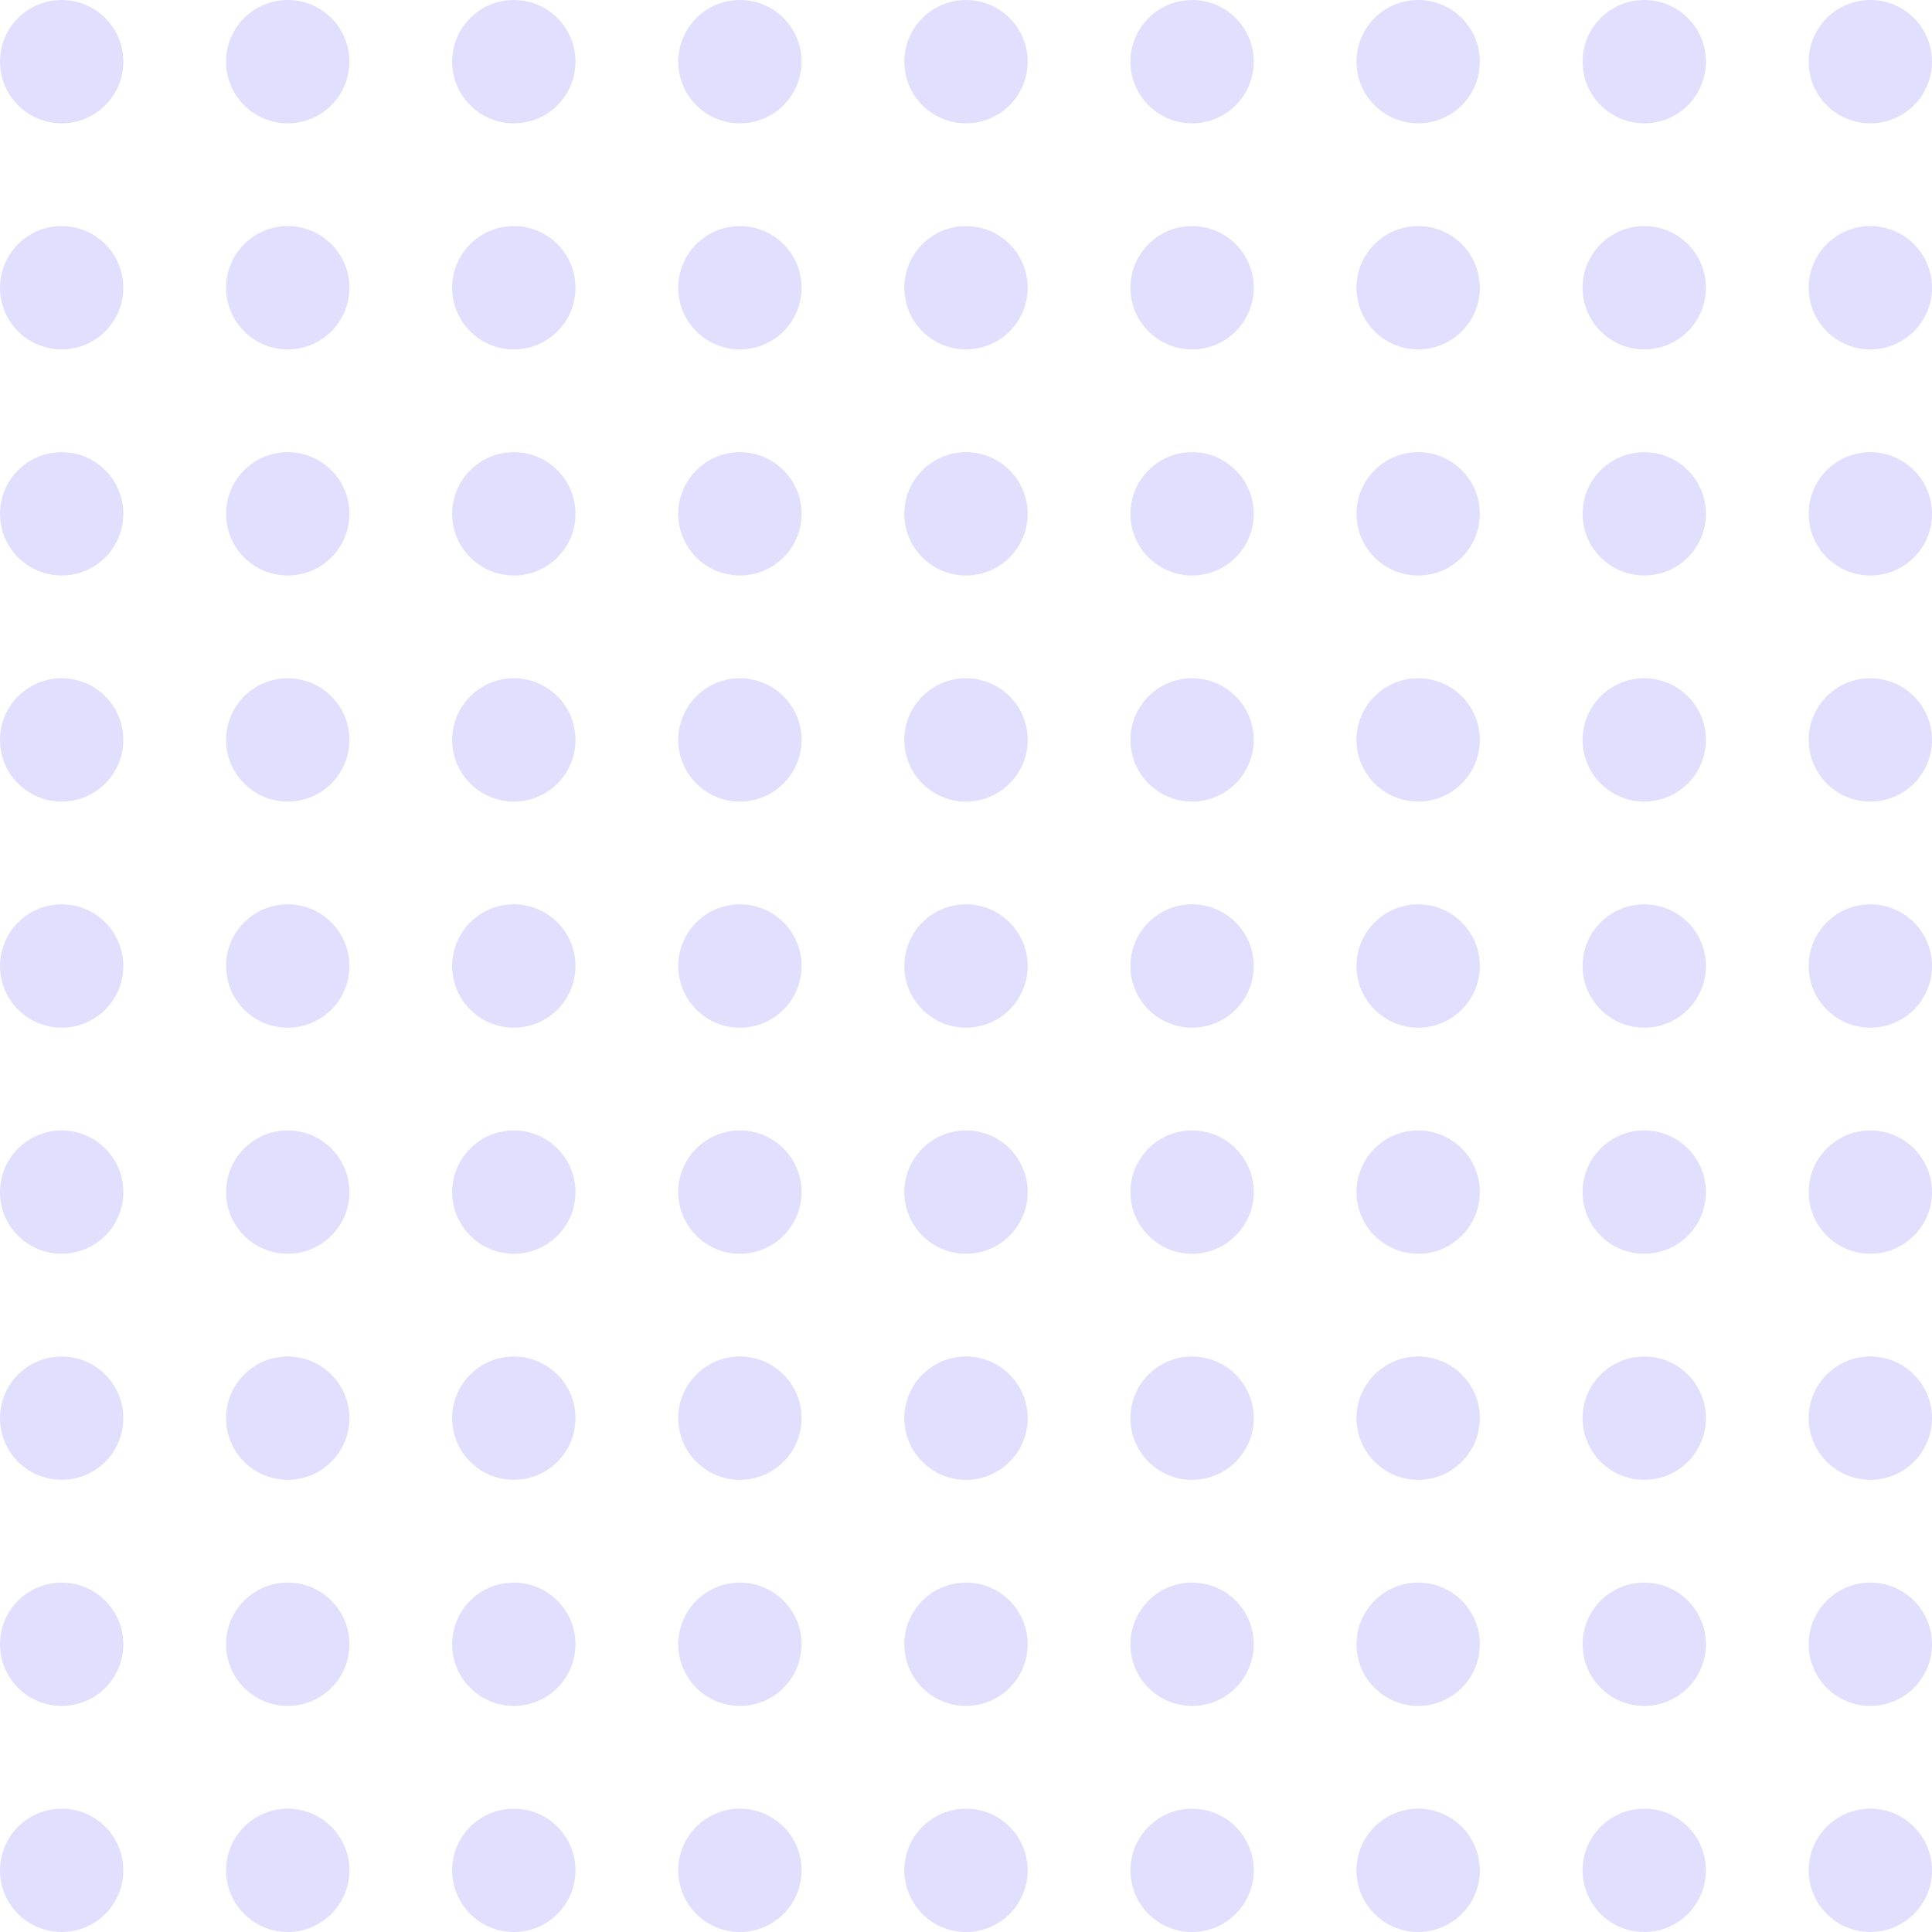 <svg xmlns="http://www.w3.org/2000/svg" xmlns:xlink="http://www.w3.org/1999/xlink" width="376" height="376" viewBox="0 0 376 376">
  <defs>
    <clipPath id="clip-path">
      <rect width="376" height="376" fill="none"/>
    </clipPath>
  </defs>
  <g id="Повторить_сетку_1" data-name="Повторить сетку 1" clip-path="url(#clip-path)">
    <g transform="translate(-431 -317)">
      <circle id="Эллипс_4" data-name="Эллипс 4" cx="12" cy="12" r="12" transform="translate(431 317)" fill="rgba(205,199,251,0.58)"/>
    </g>
    <g transform="translate(-387 -317)">
      <circle id="Эллипс_4-2" data-name="Эллипс 4" cx="12" cy="12" r="12" transform="translate(431 317)" fill="rgba(205,199,251,0.58)"/>
    </g>
    <g transform="translate(-343 -317)">
      <circle id="Эллипс_4-3" data-name="Эллипс 4" cx="12" cy="12" r="12" transform="translate(431 317)" fill="rgba(205,199,251,0.58)"/>
    </g>
    <g transform="translate(-299 -317)">
      <circle id="Эллипс_4-4" data-name="Эллипс 4" cx="12" cy="12" r="12" transform="translate(431 317)" fill="rgba(205,199,251,0.58)"/>
    </g>
    <g transform="translate(-255 -317)">
      <circle id="Эллипс_4-5" data-name="Эллипс 4" cx="12" cy="12" r="12" transform="translate(431 317)" fill="rgba(205,199,251,0.58)"/>
    </g>
    <g transform="translate(-211 -317)">
      <circle id="Эллипс_4-6" data-name="Эллипс 4" cx="12" cy="12" r="12" transform="translate(431 317)" fill="rgba(205,199,251,0.58)"/>
    </g>
    <g transform="translate(-167 -317)">
      <circle id="Эллипс_4-7" data-name="Эллипс 4" cx="12" cy="12" r="12" transform="translate(431 317)" fill="rgba(205,199,251,0.58)"/>
    </g>
    <g transform="translate(-123 -317)">
      <circle id="Эллипс_4-8" data-name="Эллипс 4" cx="12" cy="12" r="12" transform="translate(431 317)" fill="rgba(205,199,251,0.58)"/>
    </g>
    <g transform="translate(-79 -317)">
      <circle id="Эллипс_4-9" data-name="Эллипс 4" cx="12" cy="12" r="12" transform="translate(431 317)" fill="rgba(205,199,251,0.58)"/>
    </g>
    <g transform="translate(-431 -273)">
      <circle id="Эллипс_4-10" data-name="Эллипс 4" cx="12" cy="12" r="12" transform="translate(431 317)" fill="rgba(205,199,251,0.58)"/>
    </g>
    <g transform="translate(-387 -273)">
      <circle id="Эллипс_4-11" data-name="Эллипс 4" cx="12" cy="12" r="12" transform="translate(431 317)" fill="rgba(205,199,251,0.58)"/>
    </g>
    <g transform="translate(-343 -273)">
      <circle id="Эллипс_4-12" data-name="Эллипс 4" cx="12" cy="12" r="12" transform="translate(431 317)" fill="rgba(205,199,251,0.58)"/>
    </g>
    <g transform="translate(-299 -273)">
      <circle id="Эллипс_4-13" data-name="Эллипс 4" cx="12" cy="12" r="12" transform="translate(431 317)" fill="rgba(205,199,251,0.58)"/>
    </g>
    <g transform="translate(-255 -273)">
      <circle id="Эллипс_4-14" data-name="Эллипс 4" cx="12" cy="12" r="12" transform="translate(431 317)" fill="rgba(205,199,251,0.58)"/>
    </g>
    <g transform="translate(-211 -273)">
      <circle id="Эллипс_4-15" data-name="Эллипс 4" cx="12" cy="12" r="12" transform="translate(431 317)" fill="rgba(205,199,251,0.58)"/>
    </g>
    <g transform="translate(-167 -273)">
      <circle id="Эллипс_4-16" data-name="Эллипс 4" cx="12" cy="12" r="12" transform="translate(431 317)" fill="rgba(205,199,251,0.58)"/>
    </g>
    <g transform="translate(-123 -273)">
      <circle id="Эллипс_4-17" data-name="Эллипс 4" cx="12" cy="12" r="12" transform="translate(431 317)" fill="rgba(205,199,251,0.58)"/>
    </g>
    <g transform="translate(-79 -273)">
      <circle id="Эллипс_4-18" data-name="Эллипс 4" cx="12" cy="12" r="12" transform="translate(431 317)" fill="rgba(205,199,251,0.58)"/>
    </g>
    <g transform="translate(-431 -229)">
      <circle id="Эллипс_4-19" data-name="Эллипс 4" cx="12" cy="12" r="12" transform="translate(431 317)" fill="rgba(205,199,251,0.58)"/>
    </g>
    <g transform="translate(-387 -229)">
      <circle id="Эллипс_4-20" data-name="Эллипс 4" cx="12" cy="12" r="12" transform="translate(431 317)" fill="rgba(205,199,251,0.58)"/>
    </g>
    <g transform="translate(-343 -229)">
      <circle id="Эллипс_4-21" data-name="Эллипс 4" cx="12" cy="12" r="12" transform="translate(431 317)" fill="rgba(205,199,251,0.58)"/>
    </g>
    <g transform="translate(-299 -229)">
      <circle id="Эллипс_4-22" data-name="Эллипс 4" cx="12" cy="12" r="12" transform="translate(431 317)" fill="rgba(205,199,251,0.58)"/>
    </g>
    <g transform="translate(-255 -229)">
      <circle id="Эллипс_4-23" data-name="Эллипс 4" cx="12" cy="12" r="12" transform="translate(431 317)" fill="rgba(205,199,251,0.58)"/>
    </g>
    <g transform="translate(-211 -229)">
      <circle id="Эллипс_4-24" data-name="Эллипс 4" cx="12" cy="12" r="12" transform="translate(431 317)" fill="rgba(205,199,251,0.58)"/>
    </g>
    <g transform="translate(-167 -229)">
      <circle id="Эллипс_4-25" data-name="Эллипс 4" cx="12" cy="12" r="12" transform="translate(431 317)" fill="rgba(205,199,251,0.58)"/>
    </g>
    <g transform="translate(-123 -229)">
      <circle id="Эллипс_4-26" data-name="Эллипс 4" cx="12" cy="12" r="12" transform="translate(431 317)" fill="rgba(205,199,251,0.58)"/>
    </g>
    <g transform="translate(-79 -229)">
      <circle id="Эллипс_4-27" data-name="Эллипс 4" cx="12" cy="12" r="12" transform="translate(431 317)" fill="rgba(205,199,251,0.58)"/>
    </g>
    <g transform="translate(-431 -185)">
      <circle id="Эллипс_4-28" data-name="Эллипс 4" cx="12" cy="12" r="12" transform="translate(431 317)" fill="rgba(205,199,251,0.58)"/>
    </g>
    <g transform="translate(-387 -185)">
      <circle id="Эллипс_4-29" data-name="Эллипс 4" cx="12" cy="12" r="12" transform="translate(431 317)" fill="rgba(205,199,251,0.58)"/>
    </g>
    <g transform="translate(-343 -185)">
      <circle id="Эллипс_4-30" data-name="Эллипс 4" cx="12" cy="12" r="12" transform="translate(431 317)" fill="rgba(205,199,251,0.58)"/>
    </g>
    <g transform="translate(-299 -185)">
      <circle id="Эллипс_4-31" data-name="Эллипс 4" cx="12" cy="12" r="12" transform="translate(431 317)" fill="rgba(205,199,251,0.58)"/>
    </g>
    <g transform="translate(-255 -185)">
      <circle id="Эллипс_4-32" data-name="Эллипс 4" cx="12" cy="12" r="12" transform="translate(431 317)" fill="rgba(205,199,251,0.58)"/>
    </g>
    <g transform="translate(-211 -185)">
      <circle id="Эллипс_4-33" data-name="Эллипс 4" cx="12" cy="12" r="12" transform="translate(431 317)" fill="rgba(205,199,251,0.58)"/>
    </g>
    <g transform="translate(-167 -185)">
      <circle id="Эллипс_4-34" data-name="Эллипс 4" cx="12" cy="12" r="12" transform="translate(431 317)" fill="rgba(205,199,251,0.58)"/>
    </g>
    <g transform="translate(-123 -185)">
      <circle id="Эллипс_4-35" data-name="Эллипс 4" cx="12" cy="12" r="12" transform="translate(431 317)" fill="rgba(205,199,251,0.58)"/>
    </g>
    <g transform="translate(-79 -185)">
      <circle id="Эллипс_4-36" data-name="Эллипс 4" cx="12" cy="12" r="12" transform="translate(431 317)" fill="rgba(205,199,251,0.58)"/>
    </g>
    <g transform="translate(-431 -141)">
      <circle id="Эллипс_4-37" data-name="Эллипс 4" cx="12" cy="12" r="12" transform="translate(431 317)" fill="rgba(205,199,251,0.58)"/>
    </g>
    <g transform="translate(-387 -141)">
      <circle id="Эллипс_4-38" data-name="Эллипс 4" cx="12" cy="12" r="12" transform="translate(431 317)" fill="rgba(205,199,251,0.58)"/>
    </g>
    <g transform="translate(-343 -141)">
      <circle id="Эллипс_4-39" data-name="Эллипс 4" cx="12" cy="12" r="12" transform="translate(431 317)" fill="rgba(205,199,251,0.58)"/>
    </g>
    <g transform="translate(-299 -141)">
      <circle id="Эллипс_4-40" data-name="Эллипс 4" cx="12" cy="12" r="12" transform="translate(431 317)" fill="rgba(205,199,251,0.58)"/>
    </g>
    <g transform="translate(-255 -141)">
      <circle id="Эллипс_4-41" data-name="Эллипс 4" cx="12" cy="12" r="12" transform="translate(431 317)" fill="rgba(205,199,251,0.58)"/>
    </g>
    <g transform="translate(-211 -141)">
      <circle id="Эллипс_4-42" data-name="Эллипс 4" cx="12" cy="12" r="12" transform="translate(431 317)" fill="rgba(205,199,251,0.58)"/>
    </g>
    <g transform="translate(-167 -141)">
      <circle id="Эллипс_4-43" data-name="Эллипс 4" cx="12" cy="12" r="12" transform="translate(431 317)" fill="rgba(205,199,251,0.58)"/>
    </g>
    <g transform="translate(-123 -141)">
      <circle id="Эллипс_4-44" data-name="Эллипс 4" cx="12" cy="12" r="12" transform="translate(431 317)" fill="rgba(205,199,251,0.58)"/>
    </g>
    <g transform="translate(-79 -141)">
      <circle id="Эллипс_4-45" data-name="Эллипс 4" cx="12" cy="12" r="12" transform="translate(431 317)" fill="rgba(205,199,251,0.58)"/>
    </g>
    <g transform="translate(-431 -97)">
      <circle id="Эллипс_4-46" data-name="Эллипс 4" cx="12" cy="12" r="12" transform="translate(431 317)" fill="rgba(205,199,251,0.58)"/>
    </g>
    <g transform="translate(-387 -97)">
      <circle id="Эллипс_4-47" data-name="Эллипс 4" cx="12" cy="12" r="12" transform="translate(431 317)" fill="rgba(205,199,251,0.58)"/>
    </g>
    <g transform="translate(-343 -97)">
      <circle id="Эллипс_4-48" data-name="Эллипс 4" cx="12" cy="12" r="12" transform="translate(431 317)" fill="rgba(205,199,251,0.58)"/>
    </g>
    <g transform="translate(-299 -97)">
      <circle id="Эллипс_4-49" data-name="Эллипс 4" cx="12" cy="12" r="12" transform="translate(431 317)" fill="rgba(205,199,251,0.58)"/>
    </g>
    <g transform="translate(-255 -97)">
      <circle id="Эллипс_4-50" data-name="Эллипс 4" cx="12" cy="12" r="12" transform="translate(431 317)" fill="rgba(205,199,251,0.58)"/>
    </g>
    <g transform="translate(-211 -97)">
      <circle id="Эллипс_4-51" data-name="Эллипс 4" cx="12" cy="12" r="12" transform="translate(431 317)" fill="rgba(205,199,251,0.58)"/>
    </g>
    <g transform="translate(-167 -97)">
      <circle id="Эллипс_4-52" data-name="Эллипс 4" cx="12" cy="12" r="12" transform="translate(431 317)" fill="rgba(205,199,251,0.58)"/>
    </g>
    <g transform="translate(-123 -97)">
      <circle id="Эллипс_4-53" data-name="Эллипс 4" cx="12" cy="12" r="12" transform="translate(431 317)" fill="rgba(205,199,251,0.58)"/>
    </g>
    <g transform="translate(-79 -97)">
      <circle id="Эллипс_4-54" data-name="Эллипс 4" cx="12" cy="12" r="12" transform="translate(431 317)" fill="rgba(205,199,251,0.58)"/>
    </g>
    <g transform="translate(-431 -53)">
      <circle id="Эллипс_4-55" data-name="Эллипс 4" cx="12" cy="12" r="12" transform="translate(431 317)" fill="rgba(205,199,251,0.58)"/>
    </g>
    <g transform="translate(-387 -53)">
      <circle id="Эллипс_4-56" data-name="Эллипс 4" cx="12" cy="12" r="12" transform="translate(431 317)" fill="rgba(205,199,251,0.58)"/>
    </g>
    <g transform="translate(-343 -53)">
      <circle id="Эллипс_4-57" data-name="Эллипс 4" cx="12" cy="12" r="12" transform="translate(431 317)" fill="rgba(205,199,251,0.58)"/>
    </g>
    <g transform="translate(-299 -53)">
      <circle id="Эллипс_4-58" data-name="Эллипс 4" cx="12" cy="12" r="12" transform="translate(431 317)" fill="rgba(205,199,251,0.58)"/>
    </g>
    <g transform="translate(-255 -53)">
      <circle id="Эллипс_4-59" data-name="Эллипс 4" cx="12" cy="12" r="12" transform="translate(431 317)" fill="rgba(205,199,251,0.58)"/>
    </g>
    <g transform="translate(-211 -53)">
      <circle id="Эллипс_4-60" data-name="Эллипс 4" cx="12" cy="12" r="12" transform="translate(431 317)" fill="rgba(205,199,251,0.58)"/>
    </g>
    <g transform="translate(-167 -53)">
      <circle id="Эллипс_4-61" data-name="Эллипс 4" cx="12" cy="12" r="12" transform="translate(431 317)" fill="rgba(205,199,251,0.58)"/>
    </g>
    <g transform="translate(-123 -53)">
      <circle id="Эллипс_4-62" data-name="Эллипс 4" cx="12" cy="12" r="12" transform="translate(431 317)" fill="rgba(205,199,251,0.58)"/>
    </g>
    <g transform="translate(-79 -53)">
      <circle id="Эллипс_4-63" data-name="Эллипс 4" cx="12" cy="12" r="12" transform="translate(431 317)" fill="rgba(205,199,251,0.58)"/>
    </g>
    <g transform="translate(-431 -9)">
      <circle id="Эллипс_4-64" data-name="Эллипс 4" cx="12" cy="12" r="12" transform="translate(431 317)" fill="rgba(205,199,251,0.58)"/>
    </g>
    <g transform="translate(-387 -9)">
      <circle id="Эллипс_4-65" data-name="Эллипс 4" cx="12" cy="12" r="12" transform="translate(431 317)" fill="rgba(205,199,251,0.58)"/>
    </g>
    <g transform="translate(-343 -9)">
      <circle id="Эллипс_4-66" data-name="Эллипс 4" cx="12" cy="12" r="12" transform="translate(431 317)" fill="rgba(205,199,251,0.58)"/>
    </g>
    <g transform="translate(-299 -9)">
      <circle id="Эллипс_4-67" data-name="Эллипс 4" cx="12" cy="12" r="12" transform="translate(431 317)" fill="rgba(205,199,251,0.58)"/>
    </g>
    <g transform="translate(-255 -9)">
      <circle id="Эллипс_4-68" data-name="Эллипс 4" cx="12" cy="12" r="12" transform="translate(431 317)" fill="rgba(205,199,251,0.58)"/>
    </g>
    <g transform="translate(-211 -9)">
      <circle id="Эллипс_4-69" data-name="Эллипс 4" cx="12" cy="12" r="12" transform="translate(431 317)" fill="rgba(205,199,251,0.58)"/>
    </g>
    <g transform="translate(-167 -9)">
      <circle id="Эллипс_4-70" data-name="Эллипс 4" cx="12" cy="12" r="12" transform="translate(431 317)" fill="rgba(205,199,251,0.58)"/>
    </g>
    <g transform="translate(-123 -9)">
      <circle id="Эллипс_4-71" data-name="Эллипс 4" cx="12" cy="12" r="12" transform="translate(431 317)" fill="rgba(205,199,251,0.58)"/>
    </g>
    <g transform="translate(-79 -9)">
      <circle id="Эллипс_4-72" data-name="Эллипс 4" cx="12" cy="12" r="12" transform="translate(431 317)" fill="rgba(205,199,251,0.58)"/>
    </g>
    <g transform="translate(-431 35)">
      <circle id="Эллипс_4-73" data-name="Эллипс 4" cx="12" cy="12" r="12" transform="translate(431 317)" fill="rgba(205,199,251,0.58)"/>
    </g>
    <g transform="translate(-387 35)">
      <circle id="Эллипс_4-74" data-name="Эллипс 4" cx="12" cy="12" r="12" transform="translate(431 317)" fill="rgba(205,199,251,0.58)"/>
    </g>
    <g transform="translate(-343 35)">
      <circle id="Эллипс_4-75" data-name="Эллипс 4" cx="12" cy="12" r="12" transform="translate(431 317)" fill="rgba(205,199,251,0.58)"/>
    </g>
    <g transform="translate(-299 35)">
      <circle id="Эллипс_4-76" data-name="Эллипс 4" cx="12" cy="12" r="12" transform="translate(431 317)" fill="rgba(205,199,251,0.58)"/>
    </g>
    <g transform="translate(-255 35)">
      <circle id="Эллипс_4-77" data-name="Эллипс 4" cx="12" cy="12" r="12" transform="translate(431 317)" fill="rgba(205,199,251,0.58)"/>
    </g>
    <g transform="translate(-211 35)">
      <circle id="Эллипс_4-78" data-name="Эллипс 4" cx="12" cy="12" r="12" transform="translate(431 317)" fill="rgba(205,199,251,0.58)"/>
    </g>
    <g transform="translate(-167 35)">
      <circle id="Эллипс_4-79" data-name="Эллипс 4" cx="12" cy="12" r="12" transform="translate(431 317)" fill="rgba(205,199,251,0.58)"/>
    </g>
    <g transform="translate(-123 35)">
      <circle id="Эллипс_4-80" data-name="Эллипс 4" cx="12" cy="12" r="12" transform="translate(431 317)" fill="rgba(205,199,251,0.58)"/>
    </g>
    <g transform="translate(-79 35)">
      <circle id="Эллипс_4-81" data-name="Эллипс 4" cx="12" cy="12" r="12" transform="translate(431 317)" fill="rgba(205,199,251,0.58)"/>
    </g>
  </g>
</svg>
